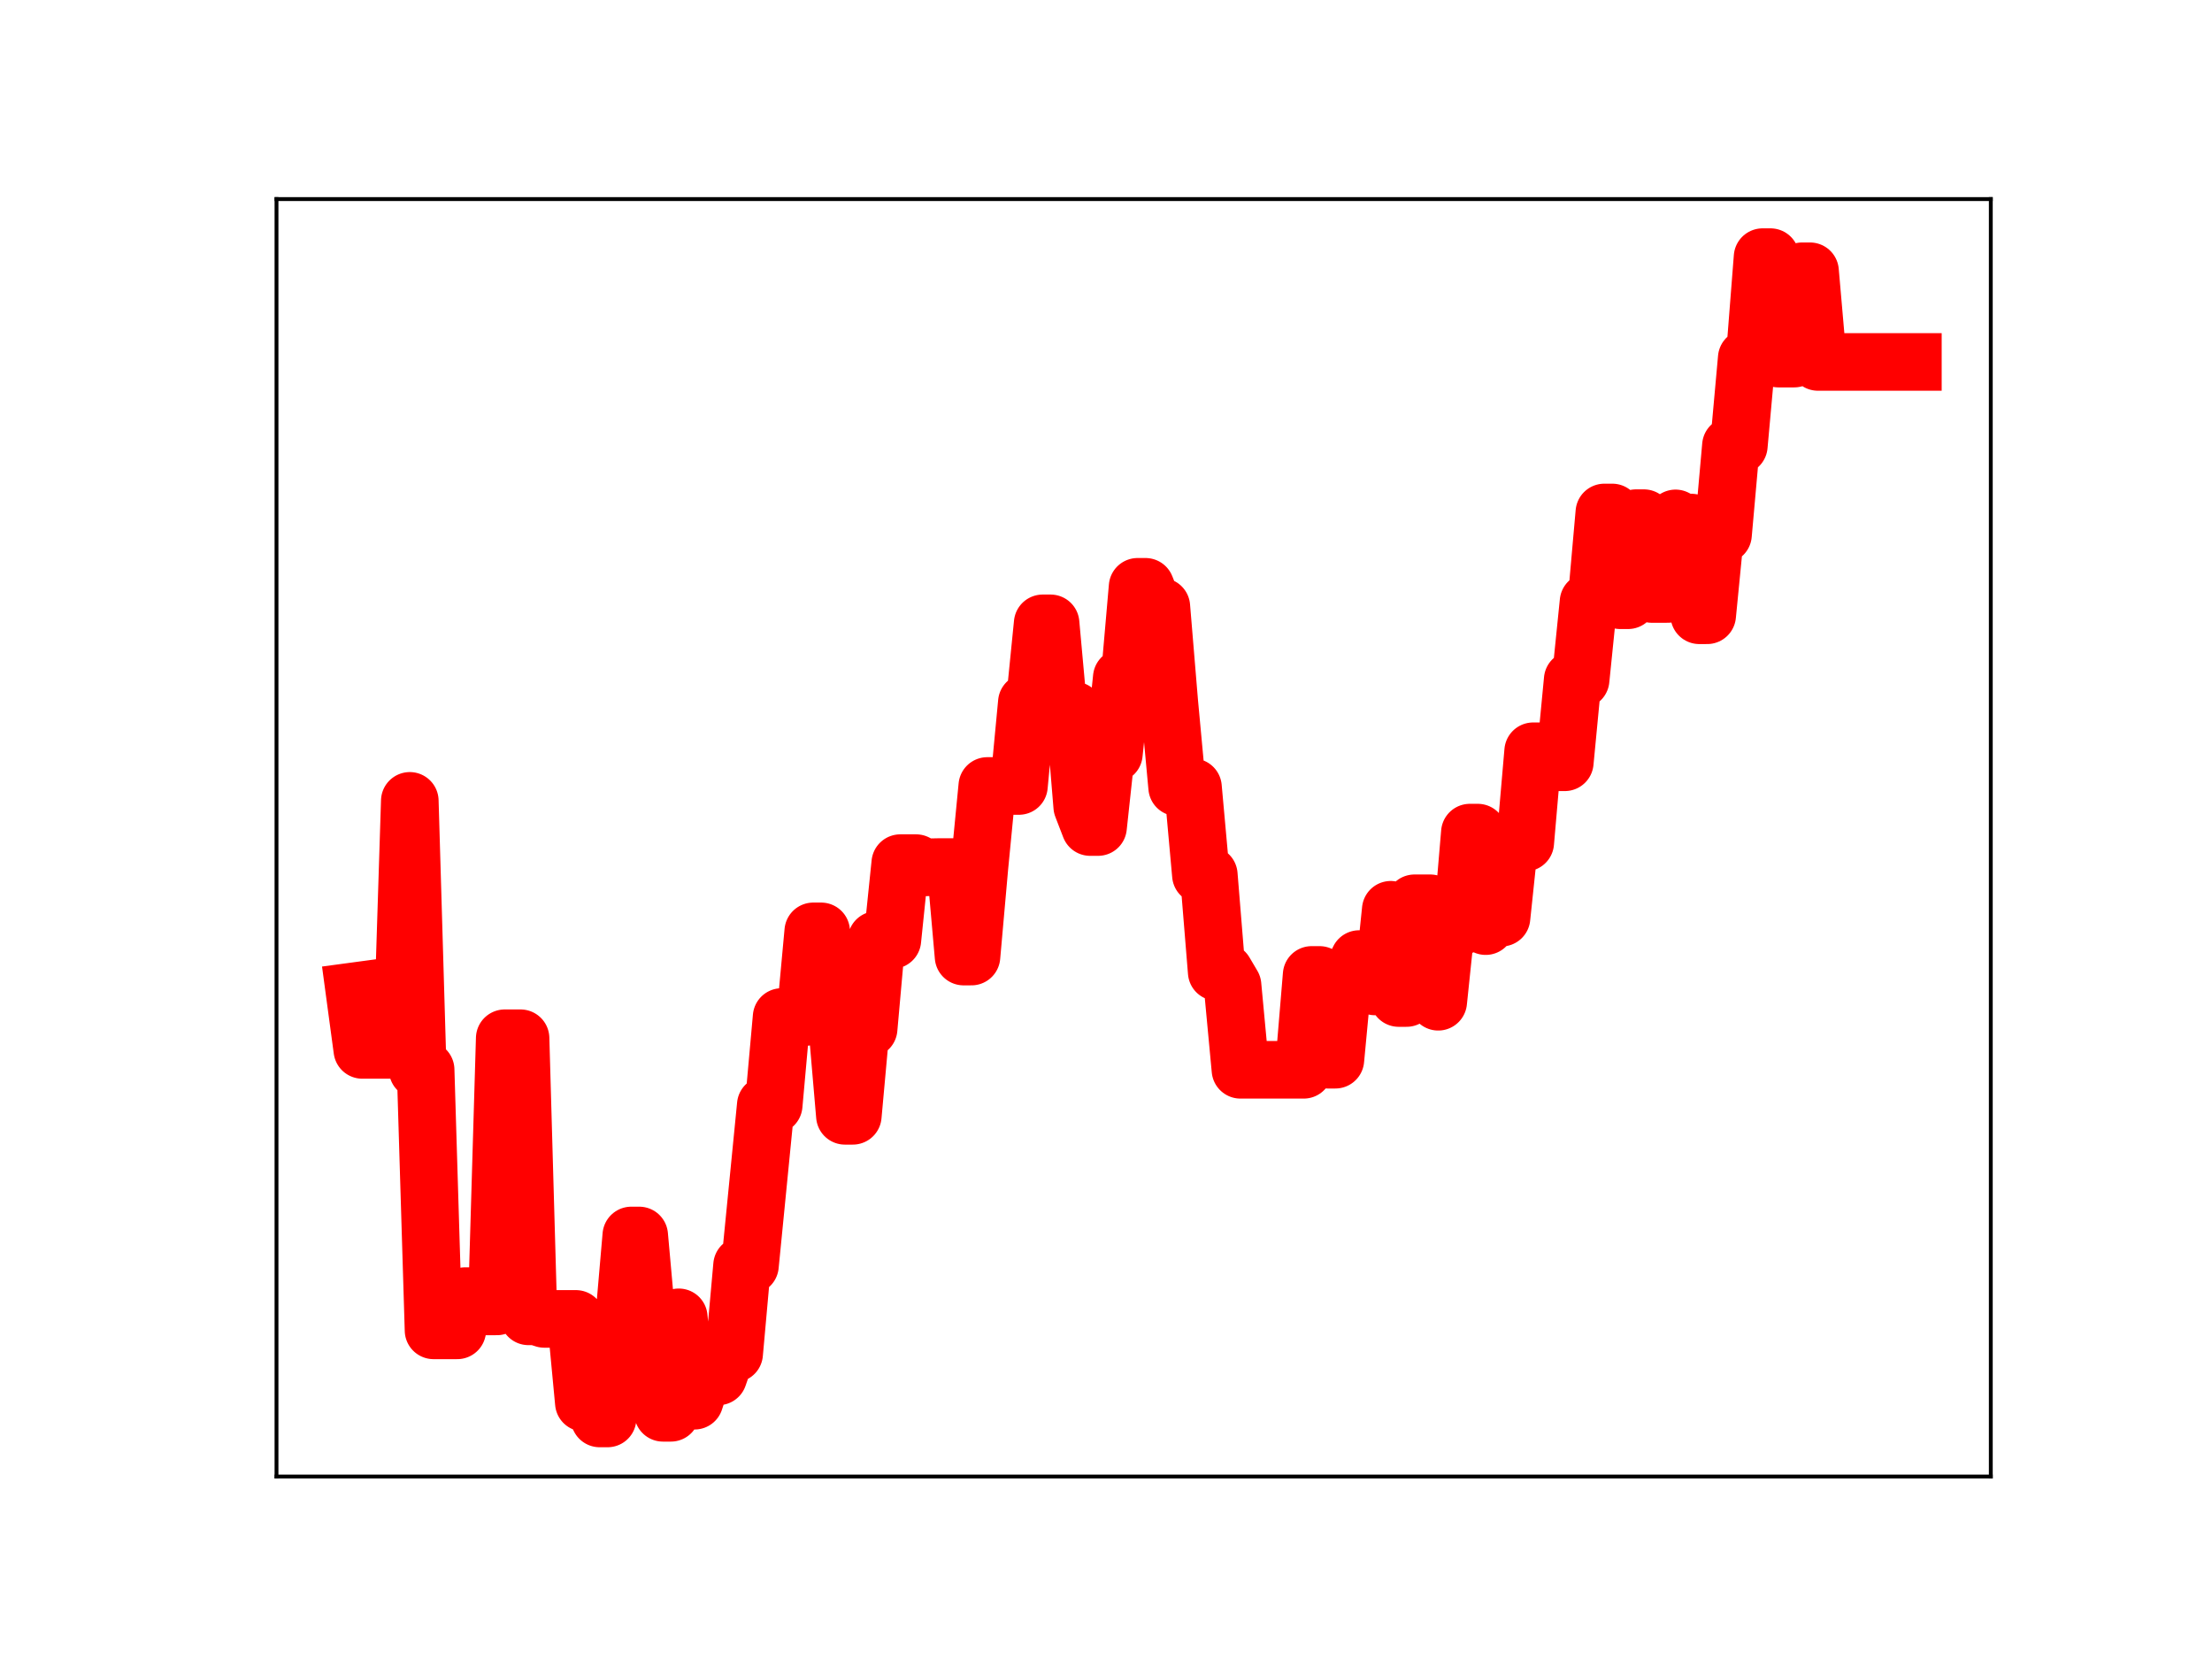 <?xml version="1.0" encoding="utf-8" standalone="no"?>
<!DOCTYPE svg PUBLIC "-//W3C//DTD SVG 1.1//EN"
  "http://www.w3.org/Graphics/SVG/1.1/DTD/svg11.dtd">
<!-- Created with matplotlib (https://matplotlib.org/) -->
<svg height="345.6pt" version="1.1" viewBox="0 0 460.8 345.6" width="460.8pt" xmlns="http://www.w3.org/2000/svg" xmlns:xlink="http://www.w3.org/1999/xlink">
 <defs>
  <style type="text/css">
*{stroke-linecap:butt;stroke-linejoin:round;}
  </style>
 </defs>
 <g id="figure_1">
  <g id="patch_1">
   <path d="M 0 345.6 
L 460.8 345.6 
L 460.8 0 
L 0 0 
z
" style="fill:#ffffff;"/>
  </g>
  <g id="axes_1">
   <g id="patch_2">
    <path d="M 57.6 307.584 
L 414.72 307.584 
L 414.72 41.472 
L 57.6 41.472 
z
" style="fill:#ffffff;"/>
   </g>
   <g id="line2d_1">
    <path clip-path="url(#pb6ef0858a9)" d="M 73.833 206.493 
L 75.481 218.716 
L 83.721 218.716 
L 85.369 166.836 
L 87.017 222.851 
L 88.665 222.851 
L 90.313 277.136 
L 95.257 277.136 
L 96.905 270.003 
L 98.553 270.003 
L 100.201 272.149 
L 103.497 272.149 
L 105.145 216.286 
L 108.441 216.286 
L 110.089 274.217 
L 111.737 274.217 
L 113.385 274.752 
L 119.977 274.752 
L 121.625 292.204 
L 123.273 292.204 
L 124.92 295.488 
L 126.568 295.488 
L 128.216 276.402 
L 129.864 276.402 
L 131.512 257.372 
L 133.16 257.372 
L 134.808 275.736 
L 136.456 275.736 
L 138.104 294.313 
L 139.752 294.313 
L 141.4 274.424 
L 143.048 291.792 
L 144.696 291.792 
L 146.344 286.726 
L 149.64 286.726 
L 151.288 281.978 
L 152.936 281.978 
L 154.584 263.62 
L 156.232 263.62 
L 159.528 230.208 
L 161.176 230.208 
L 162.824 211.863 
L 167.768 211.863 
L 169.416 194.021 
L 171.064 194.021 
L 172.712 213.259 
L 174.36 213.259 
L 176.008 232.443 
L 177.656 232.443 
L 179.304 214.282 
L 180.952 214.282 
L 182.6 195.81 
L 185.896 195.81 
L 187.544 179.807 
L 190.84 179.807 
L 192.488 180.687 
L 195.784 180.622 
L 199.08 180.622 
L 200.728 199.269 
L 202.376 199.269 
L 204.024 180.701 
L 205.672 163.733 
L 212.264 163.733 
L 213.912 146.334 
L 215.56 146.334 
L 217.208 129.855 
L 218.856 129.855 
L 220.504 148.011 
L 223.8 148.011 
L 225.448 168.012 
L 227.096 172.287 
L 228.744 172.287 
L 230.392 157.038 
L 232.04 157.038 
L 233.688 141.171 
L 235.336 141.171 
L 236.984 122.243 
L 238.632 122.243 
L 240.28 126.392 
L 241.928 126.392 
L 243.576 146.251 
L 245.224 164.007 
L 248.52 164.007 
L 250.168 182.259 
L 251.816 182.259 
L 253.464 202.48 
L 255.112 202.48 
L 256.76 205.272 
L 258.408 222.857 
L 271.592 222.857 
L 273.24 203.096 
L 274.888 203.096 
L 276.536 220.757 
L 278.184 220.757 
L 279.832 203.25 
L 281.48 203.25 
L 283.128 199.791 
L 284.776 199.791 
L 286.424 205.492 
L 288.072 205.492 
L 289.72 189.523 
L 291.368 207.905 
L 293.016 207.905 
L 294.664 188.171 
L 297.96 188.171 
L 299.608 208.682 
L 301.256 192.898 
L 304.552 192.898 
L 306.2 173.449 
L 307.848 173.449 
L 309.496 192.928 
L 311.144 191.167 
L 312.792 191.167 
L 314.44 175.519 
L 317.736 175.519 
L 319.384 156.502 
L 321.032 156.502 
L 322.68 158.795 
L 325.976 158.795 
L 327.624 141.593 
L 329.272 141.593 
L 330.92 125.388 
L 332.568 125.388 
L 334.216 106.758 
L 335.864 106.758 
L 337.512 125.039 
L 339.16 125.039 
L 340.808 107.943 
L 342.456 107.943 
L 344.104 123.734 
L 347.4 123.734 
L 349.047 107.989 
L 350.695 108.858 
L 352.343 108.858 
L 353.991 128.171 
L 355.639 128.171 
L 357.287 111.365 
L 358.935 111.365 
L 360.583 92.854 
L 362.231 92.854 
L 363.879 74.61 
L 365.527 74.61 
L 367.175 53.568 
L 368.823 53.568 
L 370.471 74.702 
L 373.767 74.702 
L 375.415 56.511 
L 377.063 56.511 
L 378.711 75.398 
L 398.487 75.398 
L 398.487 75.398 
" style="fill:none;stroke:#ff0000;stroke-linecap:square;stroke-width:12;"/>
    <defs>
     <path d="M 0 3 
C 0.796 3 1.559 2.684 2.121 2.121 
C 2.684 1.559 3 0.796 3 0 
C 3 -0.796 2.684 -1.559 2.121 -2.121 
C 1.559 -2.684 0.796 -3 0 -3 
C -0.796 -3 -1.559 -2.684 -2.121 -2.121 
C -2.684 -1.559 -3 -0.796 -3 0 
C -3 0.796 -2.684 1.559 -2.121 2.121 
C -1.559 2.684 -0.796 3 0 3 
z
" id="m820f4bd852" style="stroke:#ff0000;"/>
    </defs>
    <g clip-path="url(#pb6ef0858a9)">
     <use style="fill:#ff0000;stroke:#ff0000;" x="73.833" xlink:href="#m820f4bd852" y="206.493"/>
     <use style="fill:#ff0000;stroke:#ff0000;" x="75.481" xlink:href="#m820f4bd852" y="218.716"/>
     <use style="fill:#ff0000;stroke:#ff0000;" x="77.129" xlink:href="#m820f4bd852" y="218.716"/>
     <use style="fill:#ff0000;stroke:#ff0000;" x="78.777" xlink:href="#m820f4bd852" y="218.716"/>
     <use style="fill:#ff0000;stroke:#ff0000;" x="80.425" xlink:href="#m820f4bd852" y="218.716"/>
     <use style="fill:#ff0000;stroke:#ff0000;" x="82.073" xlink:href="#m820f4bd852" y="218.716"/>
     <use style="fill:#ff0000;stroke:#ff0000;" x="83.721" xlink:href="#m820f4bd852" y="218.716"/>
     <use style="fill:#ff0000;stroke:#ff0000;" x="85.369" xlink:href="#m820f4bd852" y="166.836"/>
     <use style="fill:#ff0000;stroke:#ff0000;" x="87.017" xlink:href="#m820f4bd852" y="222.851"/>
     <use style="fill:#ff0000;stroke:#ff0000;" x="88.665" xlink:href="#m820f4bd852" y="222.851"/>
     <use style="fill:#ff0000;stroke:#ff0000;" x="90.313" xlink:href="#m820f4bd852" y="277.136"/>
     <use style="fill:#ff0000;stroke:#ff0000;" x="91.961" xlink:href="#m820f4bd852" y="277.136"/>
     <use style="fill:#ff0000;stroke:#ff0000;" x="93.609" xlink:href="#m820f4bd852" y="277.136"/>
     <use style="fill:#ff0000;stroke:#ff0000;" x="95.257" xlink:href="#m820f4bd852" y="277.136"/>
     <use style="fill:#ff0000;stroke:#ff0000;" x="96.905" xlink:href="#m820f4bd852" y="270.003"/>
     <use style="fill:#ff0000;stroke:#ff0000;" x="98.553" xlink:href="#m820f4bd852" y="270.003"/>
     <use style="fill:#ff0000;stroke:#ff0000;" x="100.201" xlink:href="#m820f4bd852" y="272.149"/>
     <use style="fill:#ff0000;stroke:#ff0000;" x="101.849" xlink:href="#m820f4bd852" y="272.149"/>
     <use style="fill:#ff0000;stroke:#ff0000;" x="103.497" xlink:href="#m820f4bd852" y="272.149"/>
     <use style="fill:#ff0000;stroke:#ff0000;" x="105.145" xlink:href="#m820f4bd852" y="216.286"/>
     <use style="fill:#ff0000;stroke:#ff0000;" x="106.793" xlink:href="#m820f4bd852" y="216.286"/>
     <use style="fill:#ff0000;stroke:#ff0000;" x="108.441" xlink:href="#m820f4bd852" y="216.286"/>
     <use style="fill:#ff0000;stroke:#ff0000;" x="110.089" xlink:href="#m820f4bd852" y="274.217"/>
     <use style="fill:#ff0000;stroke:#ff0000;" x="111.737" xlink:href="#m820f4bd852" y="274.217"/>
     <use style="fill:#ff0000;stroke:#ff0000;" x="113.385" xlink:href="#m820f4bd852" y="274.752"/>
     <use style="fill:#ff0000;stroke:#ff0000;" x="115.033" xlink:href="#m820f4bd852" y="274.752"/>
     <use style="fill:#ff0000;stroke:#ff0000;" x="116.681" xlink:href="#m820f4bd852" y="274.752"/>
     <use style="fill:#ff0000;stroke:#ff0000;" x="118.329" xlink:href="#m820f4bd852" y="274.752"/>
     <use style="fill:#ff0000;stroke:#ff0000;" x="119.977" xlink:href="#m820f4bd852" y="274.752"/>
     <use style="fill:#ff0000;stroke:#ff0000;" x="121.625" xlink:href="#m820f4bd852" y="292.204"/>
     <use style="fill:#ff0000;stroke:#ff0000;" x="123.273" xlink:href="#m820f4bd852" y="292.204"/>
     <use style="fill:#ff0000;stroke:#ff0000;" x="124.92" xlink:href="#m820f4bd852" y="295.488"/>
     <use style="fill:#ff0000;stroke:#ff0000;" x="126.568" xlink:href="#m820f4bd852" y="295.488"/>
     <use style="fill:#ff0000;stroke:#ff0000;" x="128.216" xlink:href="#m820f4bd852" y="276.402"/>
     <use style="fill:#ff0000;stroke:#ff0000;" x="129.864" xlink:href="#m820f4bd852" y="276.402"/>
     <use style="fill:#ff0000;stroke:#ff0000;" x="131.512" xlink:href="#m820f4bd852" y="257.372"/>
     <use style="fill:#ff0000;stroke:#ff0000;" x="133.16" xlink:href="#m820f4bd852" y="257.372"/>
     <use style="fill:#ff0000;stroke:#ff0000;" x="134.808" xlink:href="#m820f4bd852" y="275.736"/>
     <use style="fill:#ff0000;stroke:#ff0000;" x="136.456" xlink:href="#m820f4bd852" y="275.736"/>
     <use style="fill:#ff0000;stroke:#ff0000;" x="138.104" xlink:href="#m820f4bd852" y="294.313"/>
     <use style="fill:#ff0000;stroke:#ff0000;" x="139.752" xlink:href="#m820f4bd852" y="294.313"/>
     <use style="fill:#ff0000;stroke:#ff0000;" x="141.4" xlink:href="#m820f4bd852" y="274.424"/>
     <use style="fill:#ff0000;stroke:#ff0000;" x="143.048" xlink:href="#m820f4bd852" y="291.792"/>
     <use style="fill:#ff0000;stroke:#ff0000;" x="144.696" xlink:href="#m820f4bd852" y="291.792"/>
     <use style="fill:#ff0000;stroke:#ff0000;" x="146.344" xlink:href="#m820f4bd852" y="286.726"/>
     <use style="fill:#ff0000;stroke:#ff0000;" x="147.992" xlink:href="#m820f4bd852" y="286.726"/>
     <use style="fill:#ff0000;stroke:#ff0000;" x="149.64" xlink:href="#m820f4bd852" y="286.726"/>
     <use style="fill:#ff0000;stroke:#ff0000;" x="151.288" xlink:href="#m820f4bd852" y="281.978"/>
     <use style="fill:#ff0000;stroke:#ff0000;" x="152.936" xlink:href="#m820f4bd852" y="281.978"/>
     <use style="fill:#ff0000;stroke:#ff0000;" x="154.584" xlink:href="#m820f4bd852" y="263.62"/>
     <use style="fill:#ff0000;stroke:#ff0000;" x="156.232" xlink:href="#m820f4bd852" y="263.62"/>
     <use style="fill:#ff0000;stroke:#ff0000;" x="157.88" xlink:href="#m820f4bd852" y="247.208"/>
     <use style="fill:#ff0000;stroke:#ff0000;" x="159.528" xlink:href="#m820f4bd852" y="230.208"/>
     <use style="fill:#ff0000;stroke:#ff0000;" x="161.176" xlink:href="#m820f4bd852" y="230.208"/>
     <use style="fill:#ff0000;stroke:#ff0000;" x="162.824" xlink:href="#m820f4bd852" y="211.863"/>
     <use style="fill:#ff0000;stroke:#ff0000;" x="164.472" xlink:href="#m820f4bd852" y="211.863"/>
     <use style="fill:#ff0000;stroke:#ff0000;" x="166.12" xlink:href="#m820f4bd852" y="211.863"/>
     <use style="fill:#ff0000;stroke:#ff0000;" x="167.768" xlink:href="#m820f4bd852" y="211.863"/>
     <use style="fill:#ff0000;stroke:#ff0000;" x="169.416" xlink:href="#m820f4bd852" y="194.021"/>
     <use style="fill:#ff0000;stroke:#ff0000;" x="171.064" xlink:href="#m820f4bd852" y="194.021"/>
     <use style="fill:#ff0000;stroke:#ff0000;" x="172.712" xlink:href="#m820f4bd852" y="213.259"/>
     <use style="fill:#ff0000;stroke:#ff0000;" x="174.36" xlink:href="#m820f4bd852" y="213.259"/>
     <use style="fill:#ff0000;stroke:#ff0000;" x="176.008" xlink:href="#m820f4bd852" y="232.443"/>
     <use style="fill:#ff0000;stroke:#ff0000;" x="177.656" xlink:href="#m820f4bd852" y="232.443"/>
     <use style="fill:#ff0000;stroke:#ff0000;" x="179.304" xlink:href="#m820f4bd852" y="214.282"/>
     <use style="fill:#ff0000;stroke:#ff0000;" x="180.952" xlink:href="#m820f4bd852" y="214.282"/>
     <use style="fill:#ff0000;stroke:#ff0000;" x="182.6" xlink:href="#m820f4bd852" y="195.81"/>
     <use style="fill:#ff0000;stroke:#ff0000;" x="184.248" xlink:href="#m820f4bd852" y="195.81"/>
     <use style="fill:#ff0000;stroke:#ff0000;" x="185.896" xlink:href="#m820f4bd852" y="195.81"/>
     <use style="fill:#ff0000;stroke:#ff0000;" x="187.544" xlink:href="#m820f4bd852" y="179.807"/>
     <use style="fill:#ff0000;stroke:#ff0000;" x="189.192" xlink:href="#m820f4bd852" y="179.807"/>
     <use style="fill:#ff0000;stroke:#ff0000;" x="190.84" xlink:href="#m820f4bd852" y="179.807"/>
     <use style="fill:#ff0000;stroke:#ff0000;" x="192.488" xlink:href="#m820f4bd852" y="180.687"/>
     <use style="fill:#ff0000;stroke:#ff0000;" x="194.136" xlink:href="#m820f4bd852" y="180.622"/>
     <use style="fill:#ff0000;stroke:#ff0000;" x="195.784" xlink:href="#m820f4bd852" y="180.622"/>
     <use style="fill:#ff0000;stroke:#ff0000;" x="197.432" xlink:href="#m820f4bd852" y="180.622"/>
     <use style="fill:#ff0000;stroke:#ff0000;" x="199.08" xlink:href="#m820f4bd852" y="180.622"/>
     <use style="fill:#ff0000;stroke:#ff0000;" x="200.728" xlink:href="#m820f4bd852" y="199.269"/>
     <use style="fill:#ff0000;stroke:#ff0000;" x="202.376" xlink:href="#m820f4bd852" y="199.269"/>
     <use style="fill:#ff0000;stroke:#ff0000;" x="204.024" xlink:href="#m820f4bd852" y="180.701"/>
     <use style="fill:#ff0000;stroke:#ff0000;" x="205.672" xlink:href="#m820f4bd852" y="163.733"/>
     <use style="fill:#ff0000;stroke:#ff0000;" x="207.32" xlink:href="#m820f4bd852" y="163.733"/>
     <use style="fill:#ff0000;stroke:#ff0000;" x="208.968" xlink:href="#m820f4bd852" y="163.733"/>
     <use style="fill:#ff0000;stroke:#ff0000;" x="210.616" xlink:href="#m820f4bd852" y="163.733"/>
     <use style="fill:#ff0000;stroke:#ff0000;" x="212.264" xlink:href="#m820f4bd852" y="163.733"/>
     <use style="fill:#ff0000;stroke:#ff0000;" x="213.912" xlink:href="#m820f4bd852" y="146.334"/>
     <use style="fill:#ff0000;stroke:#ff0000;" x="215.56" xlink:href="#m820f4bd852" y="146.334"/>
     <use style="fill:#ff0000;stroke:#ff0000;" x="217.208" xlink:href="#m820f4bd852" y="129.855"/>
     <use style="fill:#ff0000;stroke:#ff0000;" x="218.856" xlink:href="#m820f4bd852" y="129.855"/>
     <use style="fill:#ff0000;stroke:#ff0000;" x="220.504" xlink:href="#m820f4bd852" y="148.011"/>
     <use style="fill:#ff0000;stroke:#ff0000;" x="222.152" xlink:href="#m820f4bd852" y="148.011"/>
     <use style="fill:#ff0000;stroke:#ff0000;" x="223.8" xlink:href="#m820f4bd852" y="148.011"/>
     <use style="fill:#ff0000;stroke:#ff0000;" x="225.448" xlink:href="#m820f4bd852" y="168.012"/>
     <use style="fill:#ff0000;stroke:#ff0000;" x="227.096" xlink:href="#m820f4bd852" y="172.287"/>
     <use style="fill:#ff0000;stroke:#ff0000;" x="228.744" xlink:href="#m820f4bd852" y="172.287"/>
     <use style="fill:#ff0000;stroke:#ff0000;" x="230.392" xlink:href="#m820f4bd852" y="157.038"/>
     <use style="fill:#ff0000;stroke:#ff0000;" x="232.04" xlink:href="#m820f4bd852" y="157.038"/>
     <use style="fill:#ff0000;stroke:#ff0000;" x="233.688" xlink:href="#m820f4bd852" y="141.171"/>
     <use style="fill:#ff0000;stroke:#ff0000;" x="235.336" xlink:href="#m820f4bd852" y="141.171"/>
     <use style="fill:#ff0000;stroke:#ff0000;" x="236.984" xlink:href="#m820f4bd852" y="122.243"/>
     <use style="fill:#ff0000;stroke:#ff0000;" x="238.632" xlink:href="#m820f4bd852" y="122.243"/>
     <use style="fill:#ff0000;stroke:#ff0000;" x="240.28" xlink:href="#m820f4bd852" y="126.392"/>
     <use style="fill:#ff0000;stroke:#ff0000;" x="241.928" xlink:href="#m820f4bd852" y="126.392"/>
     <use style="fill:#ff0000;stroke:#ff0000;" x="243.576" xlink:href="#m820f4bd852" y="146.251"/>
     <use style="fill:#ff0000;stroke:#ff0000;" x="245.224" xlink:href="#m820f4bd852" y="164.007"/>
     <use style="fill:#ff0000;stroke:#ff0000;" x="246.872" xlink:href="#m820f4bd852" y="164.007"/>
     <use style="fill:#ff0000;stroke:#ff0000;" x="248.52" xlink:href="#m820f4bd852" y="164.007"/>
     <use style="fill:#ff0000;stroke:#ff0000;" x="250.168" xlink:href="#m820f4bd852" y="182.259"/>
     <use style="fill:#ff0000;stroke:#ff0000;" x="251.816" xlink:href="#m820f4bd852" y="182.259"/>
     <use style="fill:#ff0000;stroke:#ff0000;" x="253.464" xlink:href="#m820f4bd852" y="202.48"/>
     <use style="fill:#ff0000;stroke:#ff0000;" x="255.112" xlink:href="#m820f4bd852" y="202.48"/>
     <use style="fill:#ff0000;stroke:#ff0000;" x="256.76" xlink:href="#m820f4bd852" y="205.272"/>
     <use style="fill:#ff0000;stroke:#ff0000;" x="258.408" xlink:href="#m820f4bd852" y="222.857"/>
     <use style="fill:#ff0000;stroke:#ff0000;" x="260.056" xlink:href="#m820f4bd852" y="222.857"/>
     <use style="fill:#ff0000;stroke:#ff0000;" x="261.704" xlink:href="#m820f4bd852" y="222.857"/>
     <use style="fill:#ff0000;stroke:#ff0000;" x="263.352" xlink:href="#m820f4bd852" y="222.857"/>
     <use style="fill:#ff0000;stroke:#ff0000;" x="265" xlink:href="#m820f4bd852" y="222.857"/>
     <use style="fill:#ff0000;stroke:#ff0000;" x="266.648" xlink:href="#m820f4bd852" y="222.857"/>
     <use style="fill:#ff0000;stroke:#ff0000;" x="268.296" xlink:href="#m820f4bd852" y="222.857"/>
     <use style="fill:#ff0000;stroke:#ff0000;" x="269.944" xlink:href="#m820f4bd852" y="222.857"/>
     <use style="fill:#ff0000;stroke:#ff0000;" x="271.592" xlink:href="#m820f4bd852" y="222.857"/>
     <use style="fill:#ff0000;stroke:#ff0000;" x="273.24" xlink:href="#m820f4bd852" y="203.096"/>
     <use style="fill:#ff0000;stroke:#ff0000;" x="274.888" xlink:href="#m820f4bd852" y="203.096"/>
     <use style="fill:#ff0000;stroke:#ff0000;" x="276.536" xlink:href="#m820f4bd852" y="220.757"/>
     <use style="fill:#ff0000;stroke:#ff0000;" x="278.184" xlink:href="#m820f4bd852" y="220.757"/>
     <use style="fill:#ff0000;stroke:#ff0000;" x="279.832" xlink:href="#m820f4bd852" y="203.25"/>
     <use style="fill:#ff0000;stroke:#ff0000;" x="281.48" xlink:href="#m820f4bd852" y="203.25"/>
     <use style="fill:#ff0000;stroke:#ff0000;" x="283.128" xlink:href="#m820f4bd852" y="199.791"/>
     <use style="fill:#ff0000;stroke:#ff0000;" x="284.776" xlink:href="#m820f4bd852" y="199.791"/>
     <use style="fill:#ff0000;stroke:#ff0000;" x="286.424" xlink:href="#m820f4bd852" y="205.492"/>
     <use style="fill:#ff0000;stroke:#ff0000;" x="288.072" xlink:href="#m820f4bd852" y="205.492"/>
     <use style="fill:#ff0000;stroke:#ff0000;" x="289.72" xlink:href="#m820f4bd852" y="189.523"/>
     <use style="fill:#ff0000;stroke:#ff0000;" x="291.368" xlink:href="#m820f4bd852" y="207.905"/>
     <use style="fill:#ff0000;stroke:#ff0000;" x="293.016" xlink:href="#m820f4bd852" y="207.905"/>
     <use style="fill:#ff0000;stroke:#ff0000;" x="294.664" xlink:href="#m820f4bd852" y="188.171"/>
     <use style="fill:#ff0000;stroke:#ff0000;" x="296.312" xlink:href="#m820f4bd852" y="188.171"/>
     <use style="fill:#ff0000;stroke:#ff0000;" x="297.96" xlink:href="#m820f4bd852" y="188.171"/>
     <use style="fill:#ff0000;stroke:#ff0000;" x="299.608" xlink:href="#m820f4bd852" y="208.682"/>
     <use style="fill:#ff0000;stroke:#ff0000;" x="301.256" xlink:href="#m820f4bd852" y="192.898"/>
     <use style="fill:#ff0000;stroke:#ff0000;" x="302.904" xlink:href="#m820f4bd852" y="192.898"/>
     <use style="fill:#ff0000;stroke:#ff0000;" x="304.552" xlink:href="#m820f4bd852" y="192.898"/>
     <use style="fill:#ff0000;stroke:#ff0000;" x="306.2" xlink:href="#m820f4bd852" y="173.449"/>
     <use style="fill:#ff0000;stroke:#ff0000;" x="307.848" xlink:href="#m820f4bd852" y="173.449"/>
     <use style="fill:#ff0000;stroke:#ff0000;" x="309.496" xlink:href="#m820f4bd852" y="192.928"/>
     <use style="fill:#ff0000;stroke:#ff0000;" x="311.144" xlink:href="#m820f4bd852" y="191.167"/>
     <use style="fill:#ff0000;stroke:#ff0000;" x="312.792" xlink:href="#m820f4bd852" y="191.167"/>
     <use style="fill:#ff0000;stroke:#ff0000;" x="314.44" xlink:href="#m820f4bd852" y="175.519"/>
     <use style="fill:#ff0000;stroke:#ff0000;" x="316.088" xlink:href="#m820f4bd852" y="175.519"/>
     <use style="fill:#ff0000;stroke:#ff0000;" x="317.736" xlink:href="#m820f4bd852" y="175.519"/>
     <use style="fill:#ff0000;stroke:#ff0000;" x="319.384" xlink:href="#m820f4bd852" y="156.502"/>
     <use style="fill:#ff0000;stroke:#ff0000;" x="321.032" xlink:href="#m820f4bd852" y="156.502"/>
     <use style="fill:#ff0000;stroke:#ff0000;" x="322.68" xlink:href="#m820f4bd852" y="158.795"/>
     <use style="fill:#ff0000;stroke:#ff0000;" x="324.328" xlink:href="#m820f4bd852" y="158.795"/>
     <use style="fill:#ff0000;stroke:#ff0000;" x="325.976" xlink:href="#m820f4bd852" y="158.795"/>
     <use style="fill:#ff0000;stroke:#ff0000;" x="327.624" xlink:href="#m820f4bd852" y="141.593"/>
     <use style="fill:#ff0000;stroke:#ff0000;" x="329.272" xlink:href="#m820f4bd852" y="141.593"/>
     <use style="fill:#ff0000;stroke:#ff0000;" x="330.92" xlink:href="#m820f4bd852" y="125.388"/>
     <use style="fill:#ff0000;stroke:#ff0000;" x="332.568" xlink:href="#m820f4bd852" y="125.388"/>
     <use style="fill:#ff0000;stroke:#ff0000;" x="334.216" xlink:href="#m820f4bd852" y="106.758"/>
     <use style="fill:#ff0000;stroke:#ff0000;" x="335.864" xlink:href="#m820f4bd852" y="106.758"/>
     <use style="fill:#ff0000;stroke:#ff0000;" x="337.512" xlink:href="#m820f4bd852" y="125.039"/>
     <use style="fill:#ff0000;stroke:#ff0000;" x="339.16" xlink:href="#m820f4bd852" y="125.039"/>
     <use style="fill:#ff0000;stroke:#ff0000;" x="340.808" xlink:href="#m820f4bd852" y="107.943"/>
     <use style="fill:#ff0000;stroke:#ff0000;" x="342.456" xlink:href="#m820f4bd852" y="107.943"/>
     <use style="fill:#ff0000;stroke:#ff0000;" x="344.104" xlink:href="#m820f4bd852" y="123.734"/>
     <use style="fill:#ff0000;stroke:#ff0000;" x="345.752" xlink:href="#m820f4bd852" y="123.734"/>
     <use style="fill:#ff0000;stroke:#ff0000;" x="347.4" xlink:href="#m820f4bd852" y="123.734"/>
     <use style="fill:#ff0000;stroke:#ff0000;" x="349.047" xlink:href="#m820f4bd852" y="107.989"/>
     <use style="fill:#ff0000;stroke:#ff0000;" x="350.695" xlink:href="#m820f4bd852" y="108.858"/>
     <use style="fill:#ff0000;stroke:#ff0000;" x="352.343" xlink:href="#m820f4bd852" y="108.858"/>
     <use style="fill:#ff0000;stroke:#ff0000;" x="353.991" xlink:href="#m820f4bd852" y="128.171"/>
     <use style="fill:#ff0000;stroke:#ff0000;" x="355.639" xlink:href="#m820f4bd852" y="128.171"/>
     <use style="fill:#ff0000;stroke:#ff0000;" x="357.287" xlink:href="#m820f4bd852" y="111.365"/>
     <use style="fill:#ff0000;stroke:#ff0000;" x="358.935" xlink:href="#m820f4bd852" y="111.365"/>
     <use style="fill:#ff0000;stroke:#ff0000;" x="360.583" xlink:href="#m820f4bd852" y="92.854"/>
     <use style="fill:#ff0000;stroke:#ff0000;" x="362.231" xlink:href="#m820f4bd852" y="92.854"/>
     <use style="fill:#ff0000;stroke:#ff0000;" x="363.879" xlink:href="#m820f4bd852" y="74.61"/>
     <use style="fill:#ff0000;stroke:#ff0000;" x="365.527" xlink:href="#m820f4bd852" y="74.61"/>
     <use style="fill:#ff0000;stroke:#ff0000;" x="367.175" xlink:href="#m820f4bd852" y="53.568"/>
     <use style="fill:#ff0000;stroke:#ff0000;" x="368.823" xlink:href="#m820f4bd852" y="53.568"/>
     <use style="fill:#ff0000;stroke:#ff0000;" x="370.471" xlink:href="#m820f4bd852" y="74.702"/>
     <use style="fill:#ff0000;stroke:#ff0000;" x="372.119" xlink:href="#m820f4bd852" y="74.702"/>
     <use style="fill:#ff0000;stroke:#ff0000;" x="373.767" xlink:href="#m820f4bd852" y="74.702"/>
     <use style="fill:#ff0000;stroke:#ff0000;" x="375.415" xlink:href="#m820f4bd852" y="56.511"/>
     <use style="fill:#ff0000;stroke:#ff0000;" x="377.063" xlink:href="#m820f4bd852" y="56.511"/>
     <use style="fill:#ff0000;stroke:#ff0000;" x="378.711" xlink:href="#m820f4bd852" y="75.398"/>
     <use style="fill:#ff0000;stroke:#ff0000;" x="380.359" xlink:href="#m820f4bd852" y="75.398"/>
     <use style="fill:#ff0000;stroke:#ff0000;" x="382.007" xlink:href="#m820f4bd852" y="75.398"/>
     <use style="fill:#ff0000;stroke:#ff0000;" x="383.655" xlink:href="#m820f4bd852" y="75.398"/>
     <use style="fill:#ff0000;stroke:#ff0000;" x="385.303" xlink:href="#m820f4bd852" y="75.398"/>
     <use style="fill:#ff0000;stroke:#ff0000;" x="386.951" xlink:href="#m820f4bd852" y="75.398"/>
     <use style="fill:#ff0000;stroke:#ff0000;" x="388.599" xlink:href="#m820f4bd852" y="75.398"/>
     <use style="fill:#ff0000;stroke:#ff0000;" x="390.247" xlink:href="#m820f4bd852" y="75.398"/>
     <use style="fill:#ff0000;stroke:#ff0000;" x="391.895" xlink:href="#m820f4bd852" y="75.398"/>
     <use style="fill:#ff0000;stroke:#ff0000;" x="393.543" xlink:href="#m820f4bd852" y="75.398"/>
     <use style="fill:#ff0000;stroke:#ff0000;" x="395.191" xlink:href="#m820f4bd852" y="75.398"/>
     <use style="fill:#ff0000;stroke:#ff0000;" x="396.839" xlink:href="#m820f4bd852" y="75.398"/>
     <use style="fill:#ff0000;stroke:#ff0000;" x="398.487" xlink:href="#m820f4bd852" y="75.398"/>
    </g>
   </g>
   <g id="patch_3">
    <path d="M 57.6 307.584 
L 57.6 41.472 
" style="fill:none;stroke:#000000;stroke-linecap:square;stroke-linejoin:miter;stroke-width:0.8;"/>
   </g>
   <g id="patch_4">
    <path d="M 414.72 307.584 
L 414.72 41.472 
" style="fill:none;stroke:#000000;stroke-linecap:square;stroke-linejoin:miter;stroke-width:0.8;"/>
   </g>
   <g id="patch_5">
    <path d="M 57.6 307.584 
L 414.72 307.584 
" style="fill:none;stroke:#000000;stroke-linecap:square;stroke-linejoin:miter;stroke-width:0.8;"/>
   </g>
   <g id="patch_6">
    <path d="M 57.6 41.472 
L 414.72 41.472 
" style="fill:none;stroke:#000000;stroke-linecap:square;stroke-linejoin:miter;stroke-width:0.8;"/>
   </g>
  </g>
 </g>
 <defs>
  <clipPath id="pb6ef0858a9">
   <rect height="266.112" width="357.12" x="57.6" y="41.472"/>
  </clipPath>
 </defs>
</svg>
